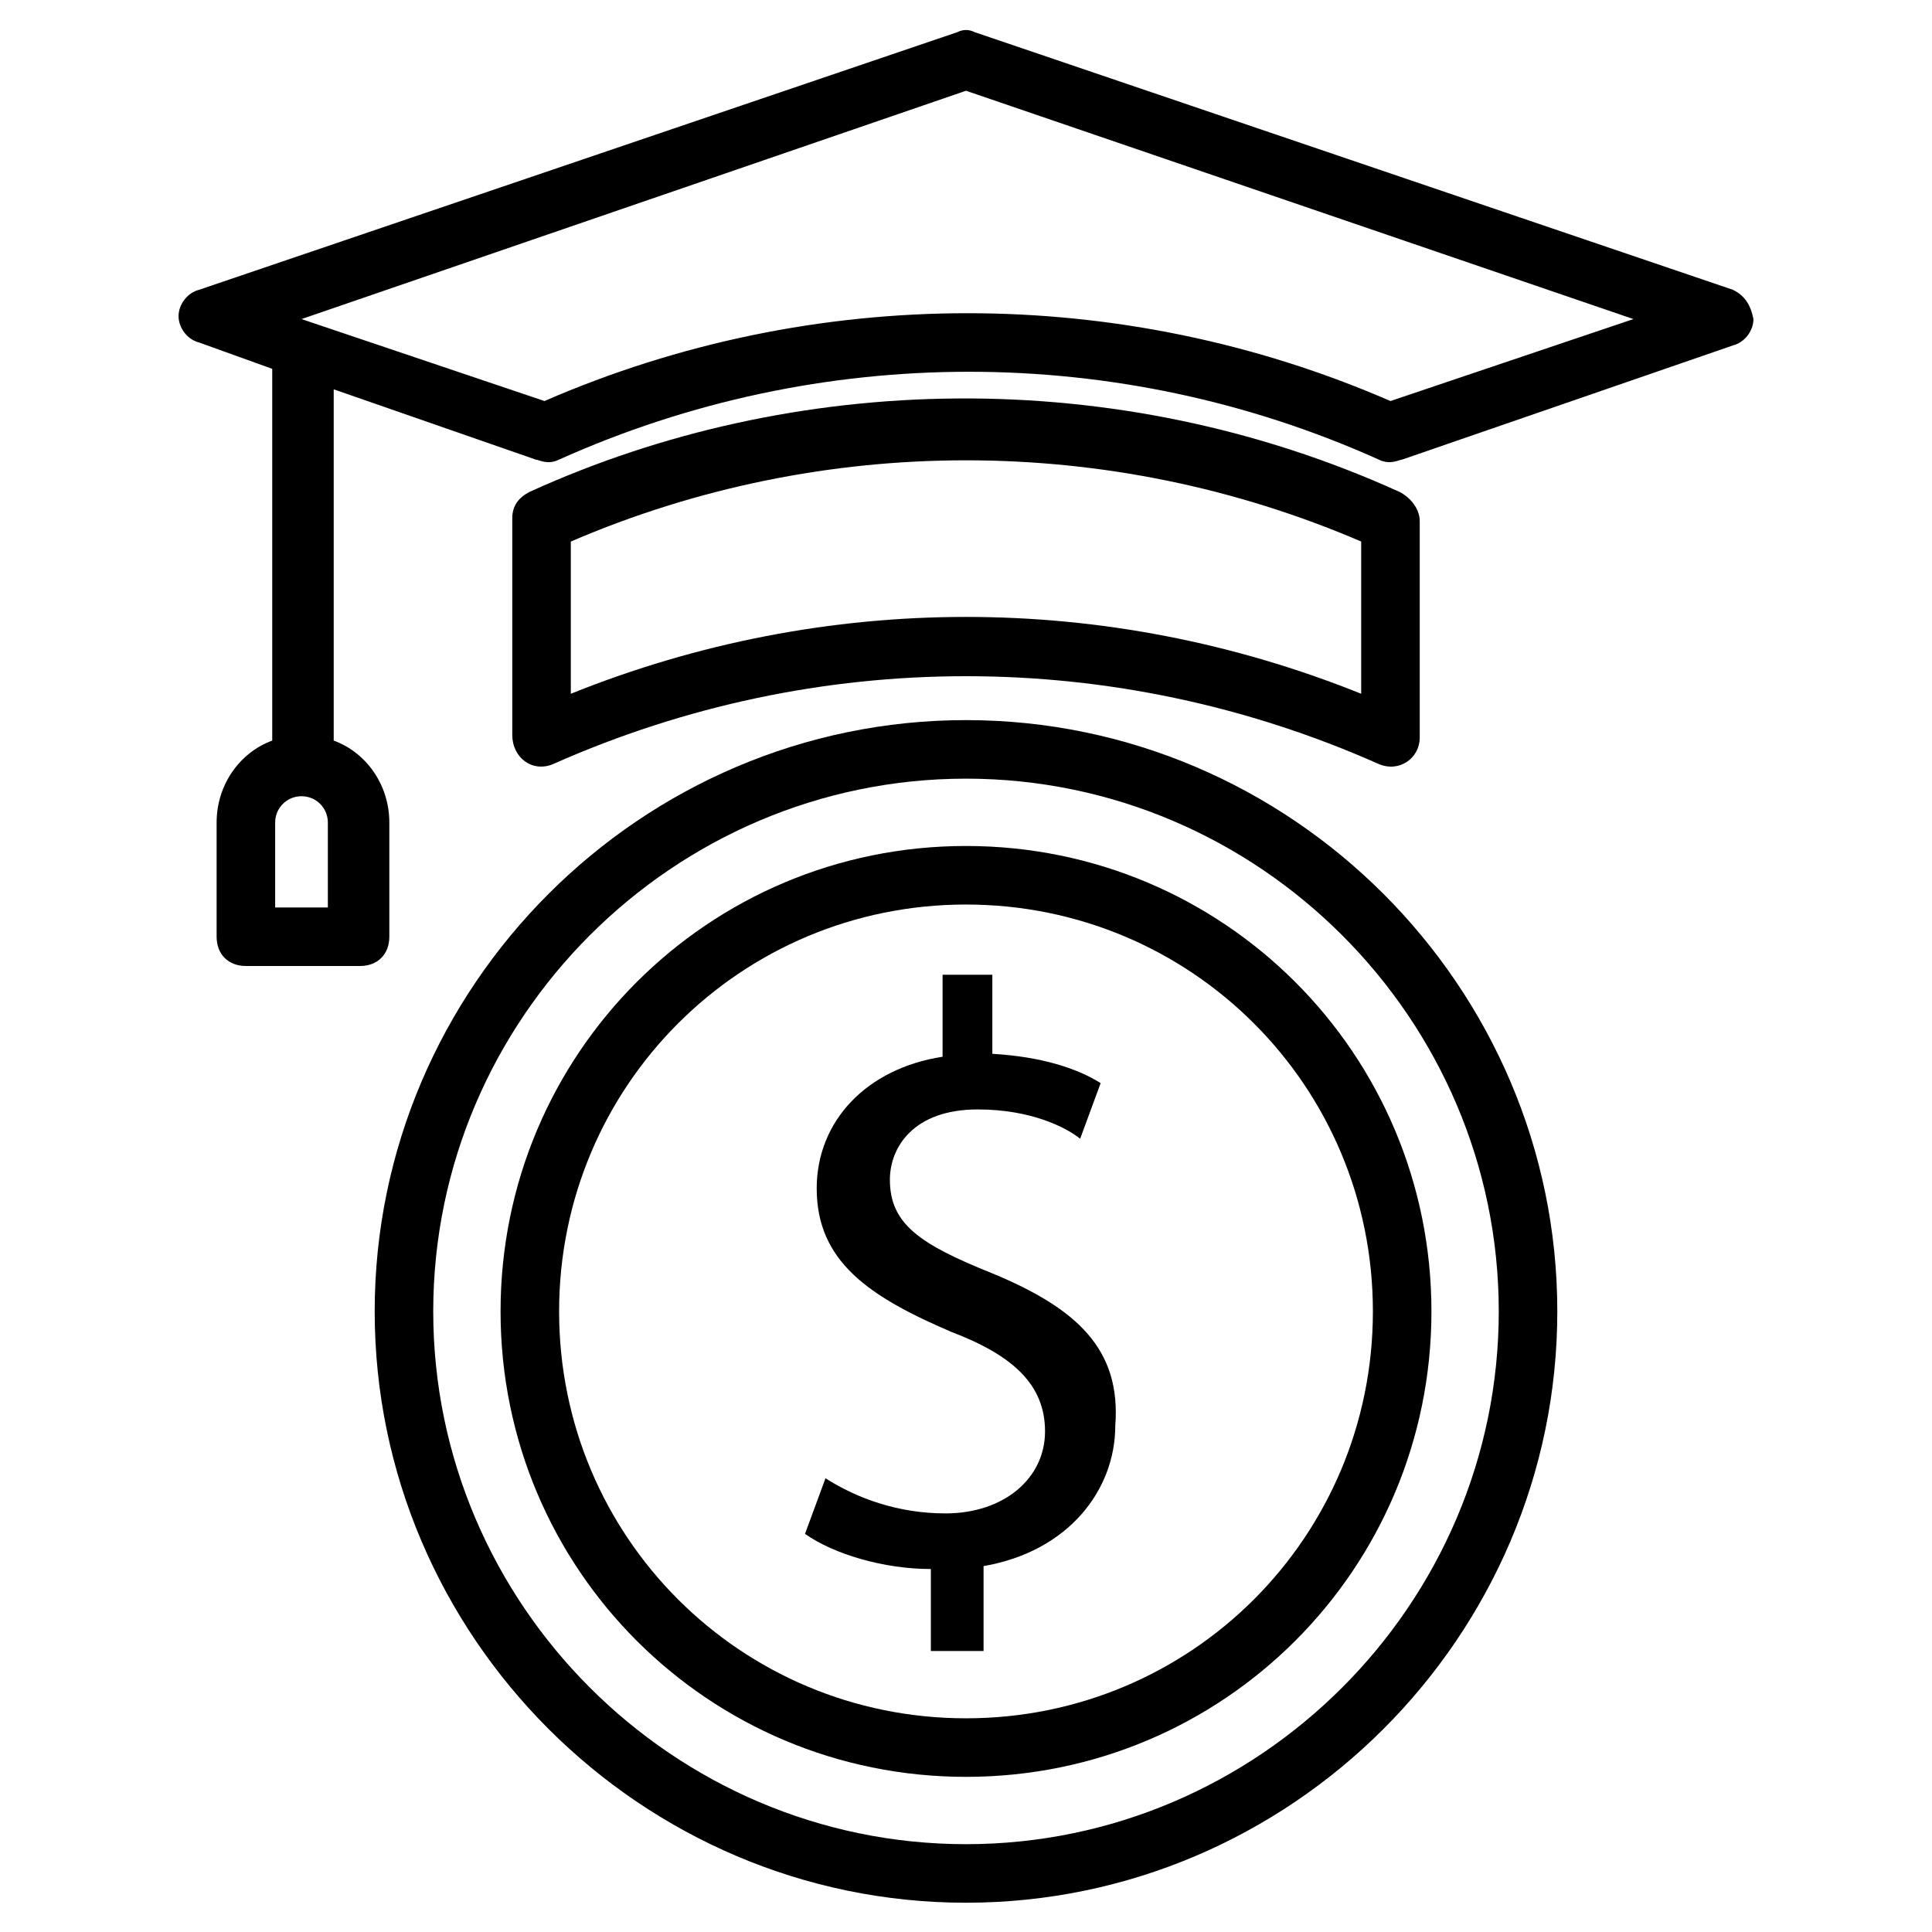<svg height='100px' width='100px'  fill="#000000" xmlns="http://www.w3.org/2000/svg" xmlns:xlink="http://www.w3.org/1999/xlink" version="1.1" x="0px" y="0px" viewBox="0 0 66 66" enable-background="new 0 0 66 66" xml:space="preserve"><g><g><path d="M33,28.9c-8.8,0-15.9,7.1-15.9,15.9S24.2,60.7,33,60.7c8.8,0,15.9-7.1,15.9-15.9S41.8,28.9,33,28.9z M33,58.7    c-7.7,0-13.9-6.2-13.9-13.9S25.3,30.9,33,30.9c7.7,0,13.9,6.2,13.9,13.9S40.7,58.7,33,58.7z"></path></g><g><path d="M33,24.6c-11.1,0-20.2,9.1-20.2,20.2S21.9,65,33,65c11.1,0,20.2-9.1,20.2-20.2S44.1,24.6,33,24.6z M33,63    c-10,0-18.2-8.2-18.2-18.2c0-10,8.2-18.2,18.2-18.2c10,0,18.2,8.2,18.2,18.2C51.2,54.8,43,63,33,63z"></path></g><g><path d="M18.9,26.1c9-4,19.2-4,28.2,0c0.7,0.3,1.4-0.2,1.4-0.9v-7.4c0-0.4-0.3-0.8-0.7-1c-9.7-4.4-20.7-4.1-29.7,0    c-0.4,0.2-0.6,0.5-0.6,0.9v7.4C17.5,25.9,18.2,26.4,18.9,26.1z M19.5,18.5c8.6-3.7,18.4-3.7,27,0v5.2c-8.7-3.5-18.3-3.5-27,0V18.5    z"></path></g><g><path d="M59.2,9.9L33.3,1.1c-0.2-0.1-0.4-0.1-0.6,0L6.8,9.9c-0.4,0.1-0.7,0.5-0.7,0.9c0,0.4,0.3,0.8,0.7,0.9l2.5,0.9v12.7    c-1.1,0.4-1.9,1.5-1.9,2.8V32c0,0.6,0.4,1,1,1h3.9c0.6,0,1-0.4,1-1v-3.9c0-1.3-0.8-2.4-1.9-2.8v-12l6.9,2.4c0.1,0,0.4,0.2,0.8,0    c8.9-4,19.1-4,28,0c0.4,0.2,0.7,0,0.8,0l11.3-3.9c0.4-0.1,0.7-0.5,0.7-0.9C59.8,10.4,59.6,10.1,59.2,9.9z M11.3,31H9.4v-2.9    c0-0.5,0.4-0.9,0.9-0.9c0.5,0,0.9,0.4,0.9,0.9V31z M47.5,13.7c-9.2-4-19.7-4-28.9,0l-8.3-2.8L33,3.1l22.8,7.8L47.5,13.7z"></path></g><g><path d="M33.9,43.5c-2.5-1-3.5-1.7-3.5-3.2c0-1.1,0.8-2.4,3-2.4c1.8,0,3,0.6,3.5,1l0.7-1.9c-0.8-0.5-2-0.9-3.7-1v-2.7h-1.7v2.8    c-2.6,0.4-4.3,2.2-4.3,4.5c0,2.5,1.8,3.7,4.6,4.9c2.1,0.8,3.2,1.8,3.2,3.4c0,1.6-1.4,2.8-3.4,2.8c-1.6,0-3-0.5-4.1-1.2l-0.7,1.9    c1,0.7,2.7,1.2,4.3,1.2v2.8h1.8v-2.9c2.9-0.5,4.5-2.6,4.5-4.8C38.3,46.1,36.8,44.7,33.9,43.5z"></path></g></g></svg>